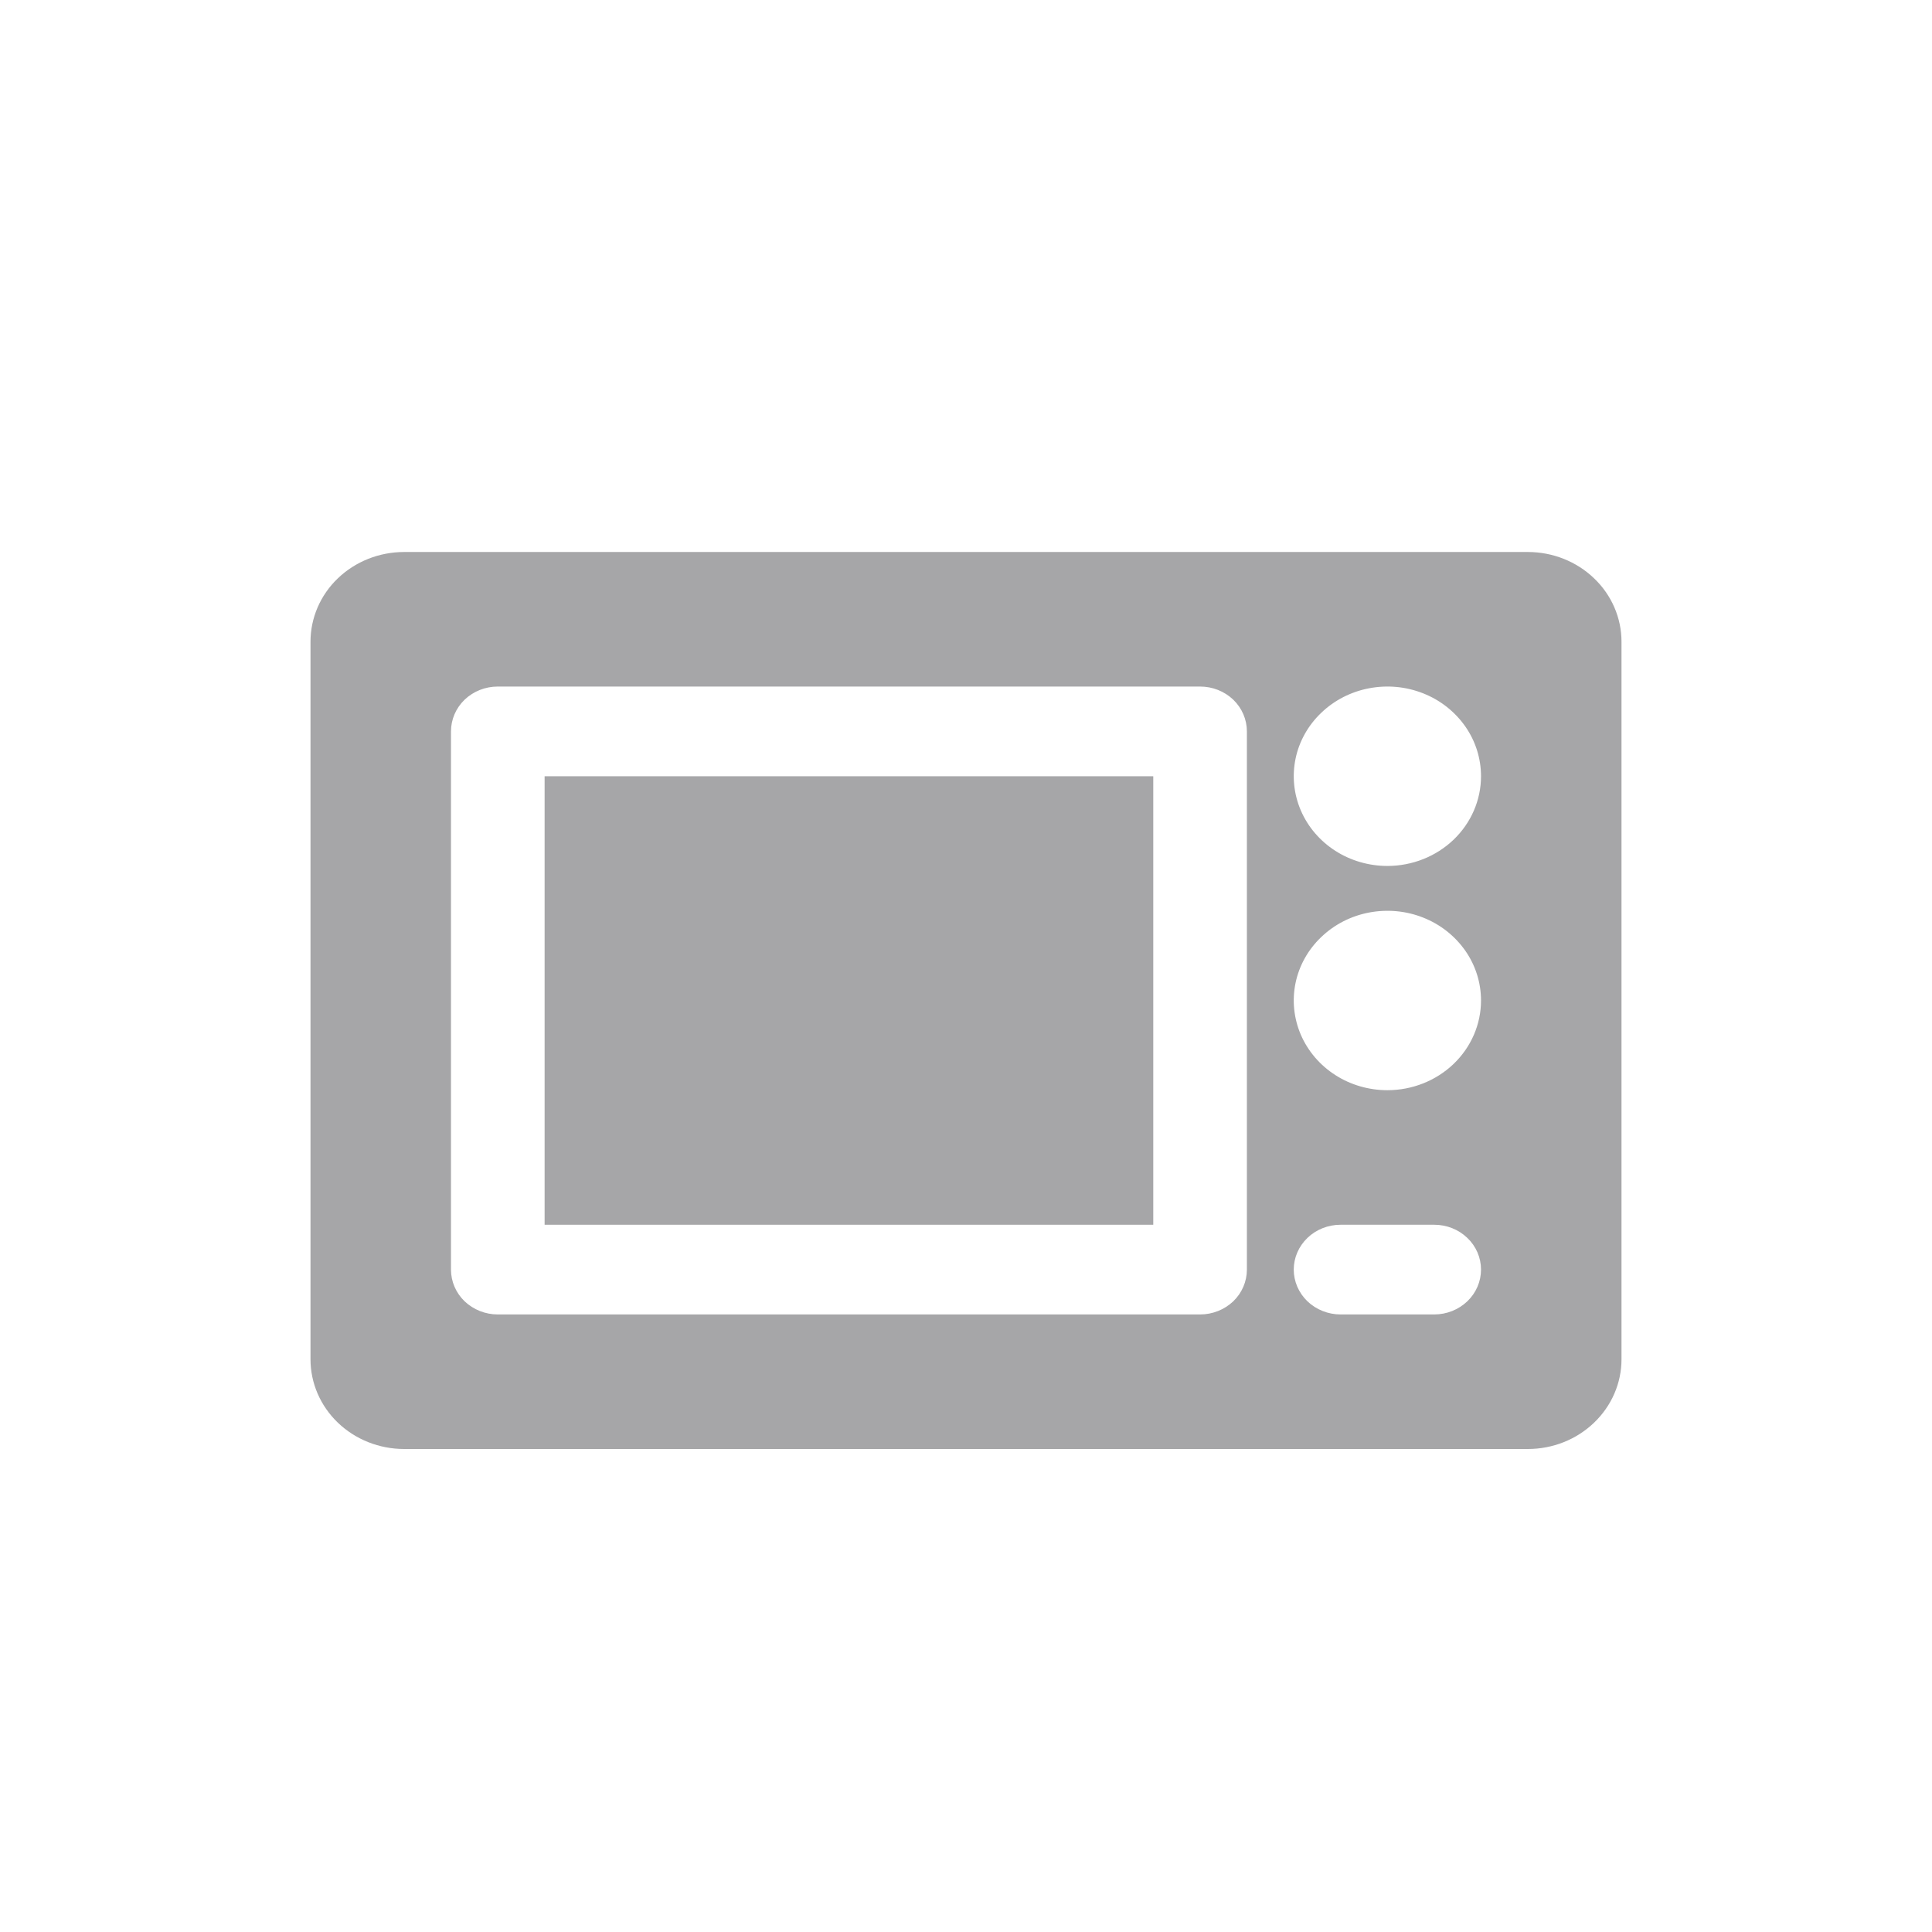 <svg width="28" height="28" viewBox="0 0 28 28" fill="none" xmlns="http://www.w3.org/2000/svg">
<path d="M7.893 11.25H16.714V17.75H7.893V11.25Z" fill="#A6A6A8"/>
<path d="M22.143 8H5.857C5.497 8 5.152 8.137 4.897 8.381C4.643 8.624 4.5 8.955 4.5 9.3V19.7C4.5 20.045 4.643 20.375 4.897 20.619C5.152 20.863 5.497 21 5.857 21H22.143C22.503 21 22.848 20.863 23.102 20.619C23.357 20.375 23.5 20.045 23.5 19.7V9.3C23.5 8.955 23.357 8.624 23.102 8.381C22.848 8.137 22.503 8 22.143 8ZM18.071 18.4C18.071 18.572 18 18.738 17.873 18.86C17.745 18.981 17.573 19.05 17.393 19.05H7.214C7.034 19.05 6.862 18.981 6.734 18.86C6.607 18.738 6.536 18.572 6.536 18.4V10.6C6.536 10.428 6.607 10.262 6.734 10.14C6.862 10.018 7.034 9.95 7.214 9.95H17.393C17.573 9.95 17.745 10.018 17.873 10.14C18 10.262 18.071 10.428 18.071 10.6V18.4ZM20.786 19.05H19.429C19.249 19.05 19.076 18.981 18.949 18.86C18.822 18.738 18.75 18.572 18.75 18.4C18.75 18.227 18.822 18.062 18.949 17.94C19.076 17.818 19.249 17.75 19.429 17.75H20.786C20.966 17.75 21.138 17.818 21.265 17.94C21.393 18.062 21.464 18.227 21.464 18.4C21.464 18.572 21.393 18.738 21.265 18.86C21.138 18.981 20.966 19.05 20.786 19.05ZM20.107 15.8C19.839 15.8 19.576 15.724 19.353 15.581C19.13 15.438 18.956 15.235 18.853 14.997C18.751 14.76 18.724 14.498 18.776 14.246C18.828 13.994 18.958 13.762 19.148 13.581C19.337 13.399 19.579 13.275 19.842 13.225C20.106 13.175 20.378 13.2 20.627 13.299C20.875 13.397 21.086 13.564 21.236 13.778C21.385 13.991 21.464 14.243 21.464 14.5C21.464 14.845 21.321 15.175 21.067 15.419C20.812 15.663 20.467 15.8 20.107 15.8ZM20.107 12.55C19.839 12.55 19.576 12.474 19.353 12.331C19.13 12.188 18.956 11.985 18.853 11.747C18.751 11.51 18.724 11.248 18.776 10.996C18.828 10.744 18.958 10.512 19.148 10.331C19.337 10.149 19.579 10.025 19.842 9.975C20.106 9.925 20.378 9.95 20.627 10.049C20.875 10.147 21.086 10.314 21.236 10.528C21.385 10.741 21.464 10.993 21.464 11.25C21.464 11.595 21.321 11.925 21.067 12.169C20.812 12.413 20.467 12.55 20.107 12.55Z" fill="#A6A6A8"/>
</svg>
